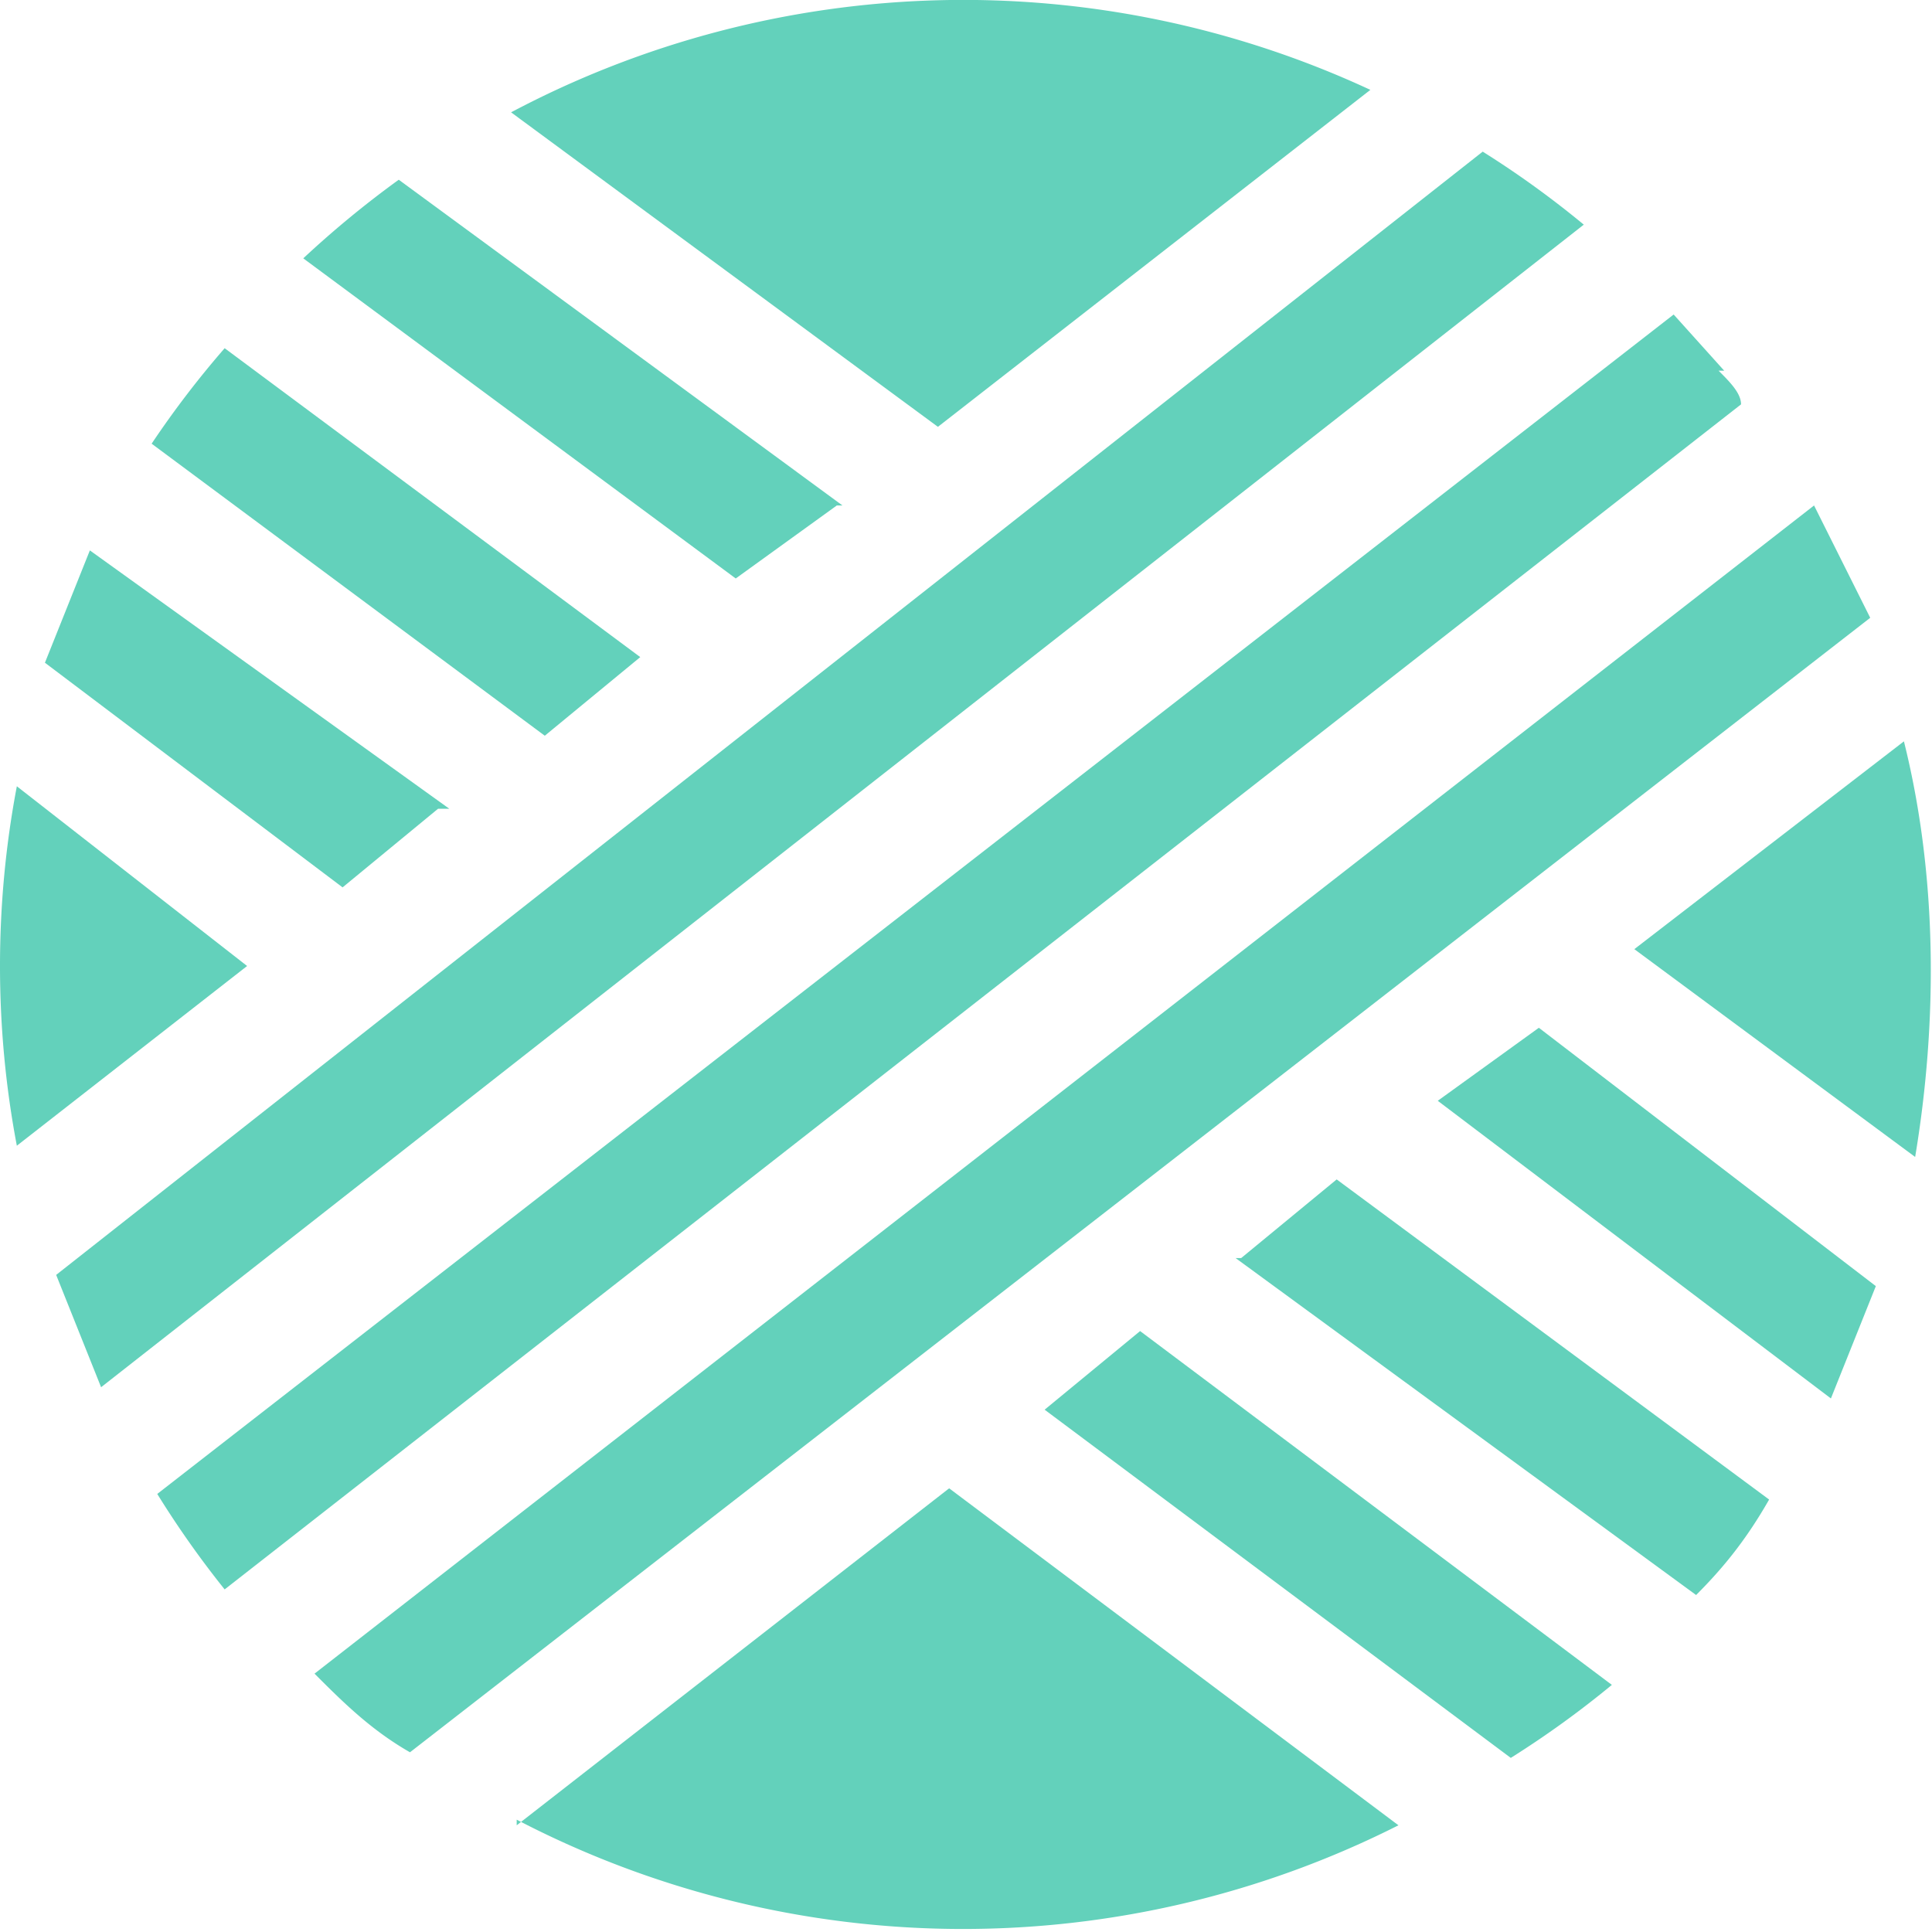 <svg xmlns="http://www.w3.org/2000/svg" width="34.4" height="34.4"><path fill="#63D1BB" d="M.3 14c-.4 2.1-.4 4.3 0 6.4l4.1-3.2L.3 14zM24.4 1.6A17.2 17.2 0 009.1 2l7.6 5.6 7.7-6zM33.9 13.2l-4.8 3.7 5 3.7c.4-2.4.4-5-.2-7.4zM9.2 32.4a17.2 17.2 0 0015.7.1l-8-6-7.7 6zM8 14.4L1.6 9.8l-.8 2 5.3 4 1.7-1.4zM18.6 25.1l8.3 6.2a17.2 17.2 0 001.8-1.3l-8.4-6.3-1.7 1.4zM11.4 11.7L4 6.2a17 17 0 00-1.3 1.7l7 5.2 1.7-1.4zM22 22.4l8.2 6c.5-.5.9-1 1.3-1.7L23.8 21l-1.7 1.4zM15 9L7.1 3.2a17.7 17.7 0 00-1.7 1.4l7.7 5.7L14.9 9zM25.6 19.6l7 5.3.8-2-6-4.6-1.8 1.3zM26.4 2.7L1 22.7l.8 2L28.2 4a17 17 0 00-1.8-1.3zM30.7 6.6l-.9-1-27 21A17.1 17.1 0 004 28.3L31 7.2c0-.2-.2-.4-.4-.6zM32.3 9L5.6 29.8c.5.5 1 1 1.7 1.4l26-20.2-1-2z"/></svg>
